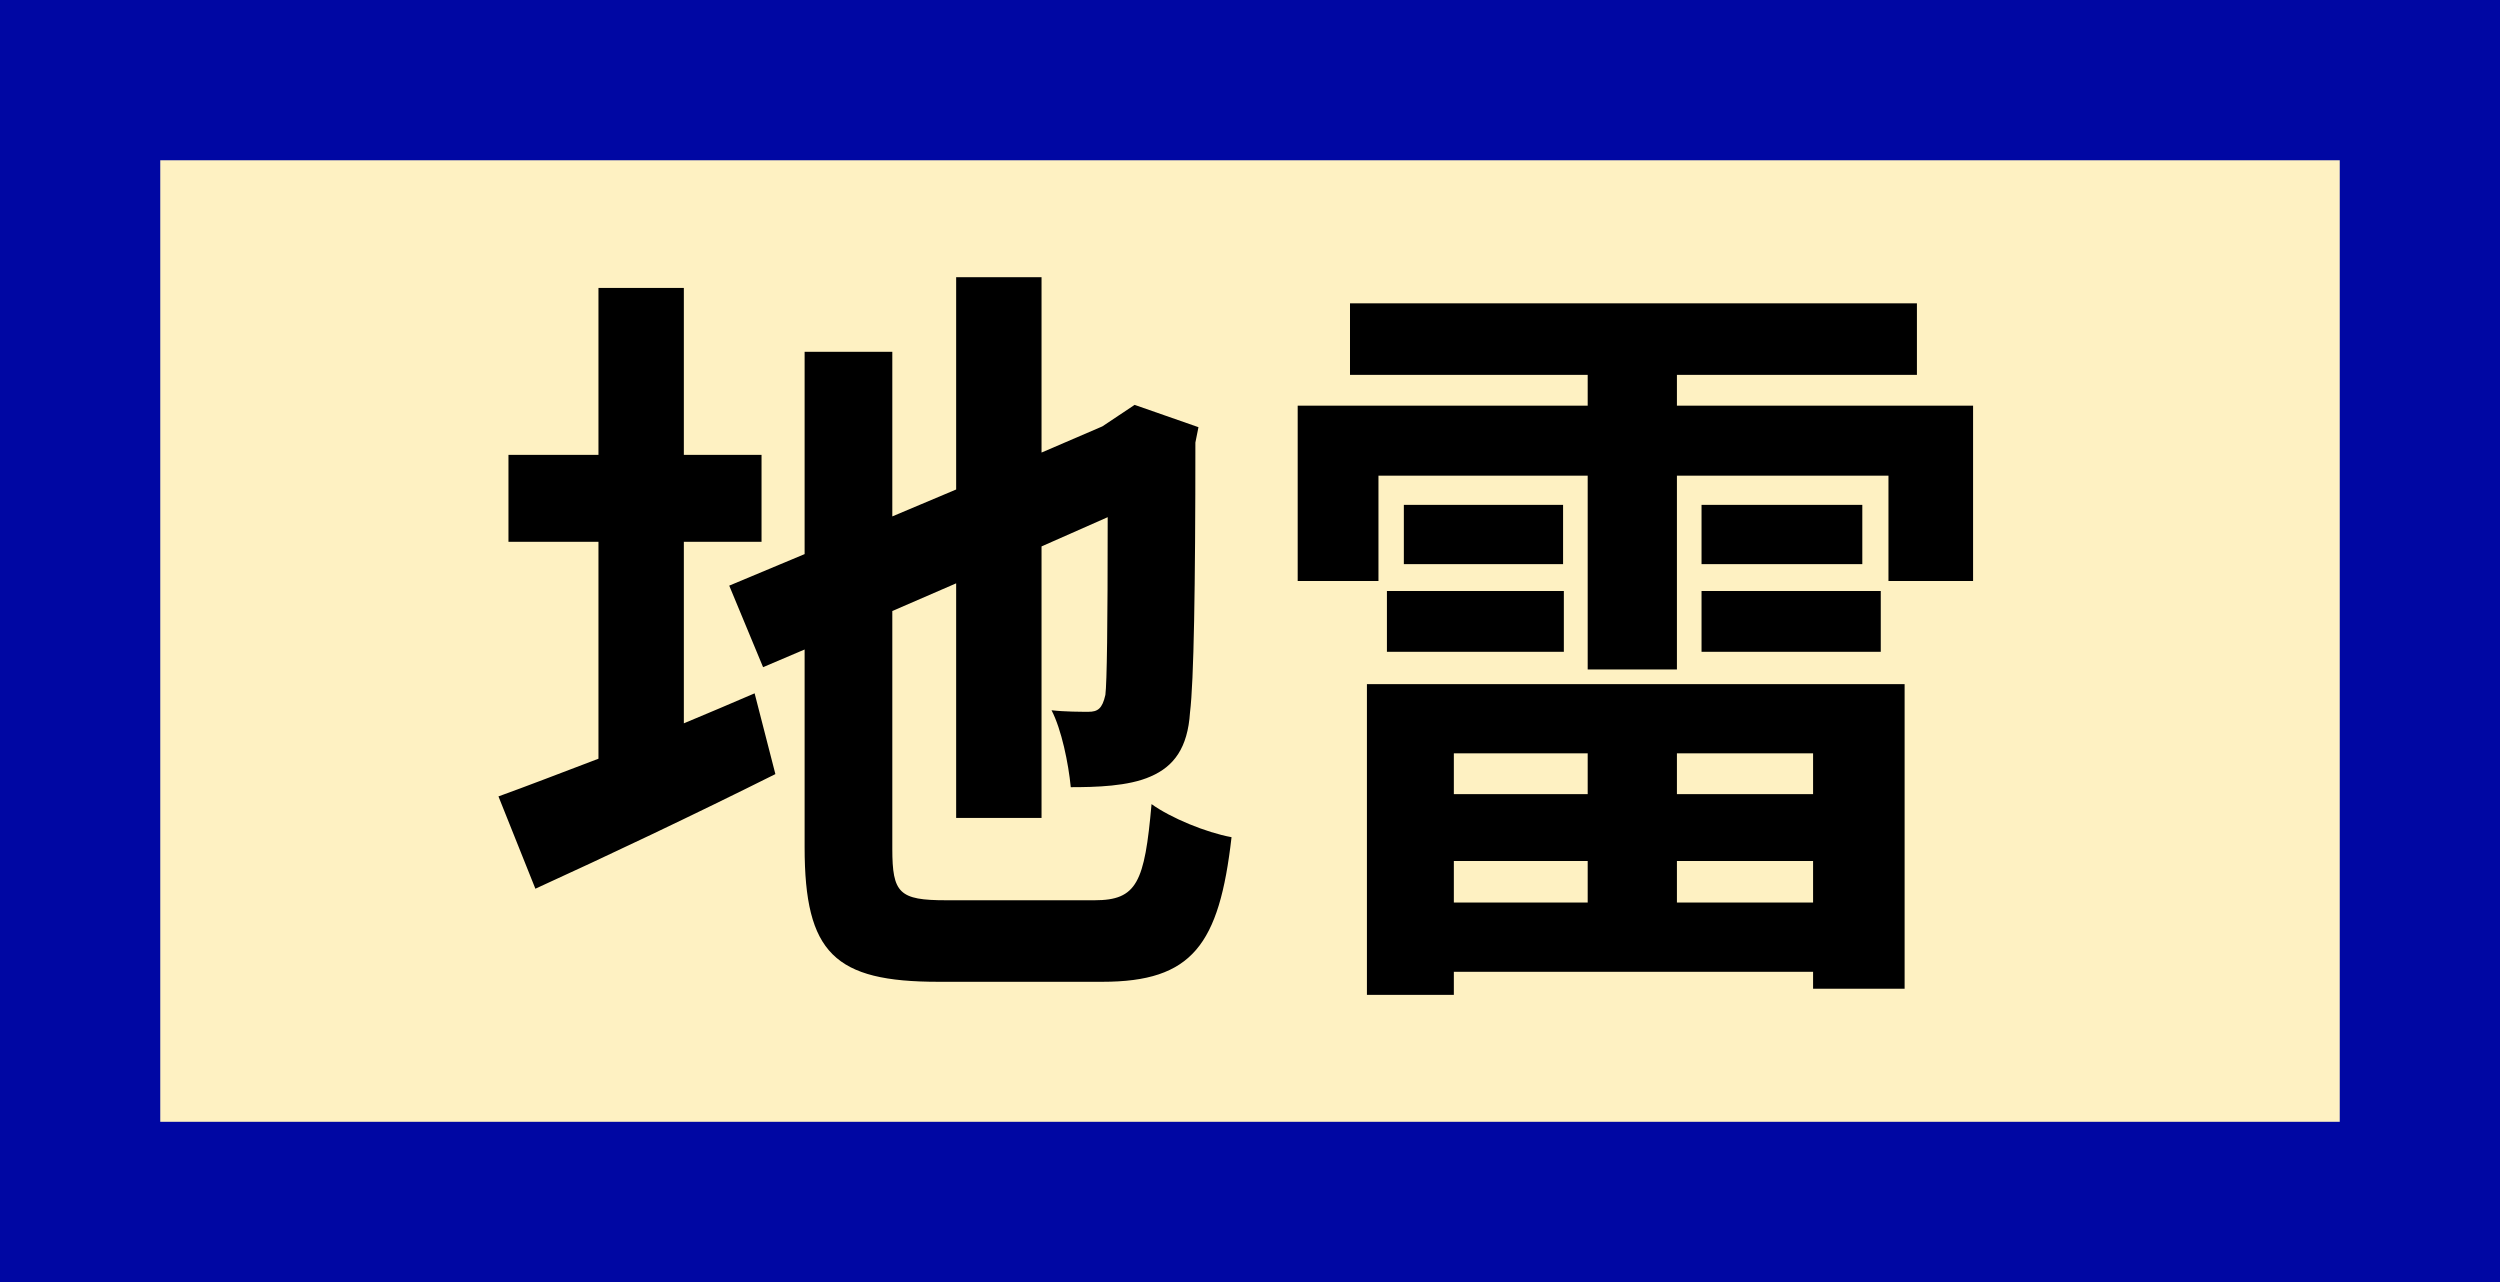 <svg width="78" height="40" viewBox="0 0 78 40" fill="none" xmlns="http://www.w3.org/2000/svg">
<rect x="0" y="0" width="78" height="40" fill="#808080" stroke="none"/>
<rect x="2.5" y="2.5" width="73" height="35" fill="#FEF1C2" stroke="#0007A3" stroke-width="5" stroke-linecap="round"/>
<path d="M21.336 16.904H23.76V14.192H21.336V8.984H18.672V14.192H15.864V16.904H18.672V23.672C17.472 24.128 16.416 24.536 15.552 24.848L16.704 27.728C18.912 26.72 21.648 25.424 24.192 24.152L23.544 21.632C22.824 21.944 22.08 22.256 21.336 22.568V16.904ZM29.52 28.088C28.056 28.088 27.84 27.872 27.84 26.48V19.064L29.832 18.2V25.52H32.496V17.048L34.56 16.136C34.56 19.544 34.536 21.296 34.488 21.68C34.392 22.112 34.248 22.208 33.96 22.208C33.744 22.208 33.216 22.208 32.808 22.16C33.12 22.76 33.336 23.816 33.408 24.56C34.176 24.56 35.208 24.536 35.904 24.224C36.624 23.912 37.056 23.336 37.128 22.232C37.248 21.248 37.296 18.368 37.296 13.808L37.392 13.328L35.4 12.632L34.896 12.968L34.392 13.304L32.496 14.12V8.648H29.832V15.272L27.84 16.112V10.976H25.104V17.288L22.752 18.272L23.808 20.816L25.104 20.264V26.432C25.104 29.744 26.04 30.632 29.28 30.632H34.392C37.2 30.632 38.04 29.48 38.424 26.12C37.632 25.976 36.528 25.52 35.928 25.088C35.712 27.536 35.472 28.088 34.152 28.088H29.52ZM49.536 23.504V24.776H45.36V23.504H49.536ZM56.568 24.776H52.32V23.504H56.568V24.776ZM52.32 28.16V26.864H56.568V28.16H52.32ZM45.36 28.16V26.864H49.536V28.16H45.36ZM42.648 31.04H45.36V30.32H56.568V30.848H59.424V21.344H42.648V31.04ZM43.272 20.336H48.792V18.44H43.272V20.336ZM43.8 15.752V17.6H48.768V15.752H43.8ZM53.088 20.336H58.68V18.44H53.088V20.336ZM53.088 15.752V17.6H58.104V15.752H53.088ZM52.32 12.656V11.696H59.808V9.464H42.12V11.696H49.536V12.656H40.488V18.128H43.008V14.84H49.536V20.888H52.32V14.84H58.92V18.128H61.56V12.656H52.32Z" fill="black"/>
</svg>
